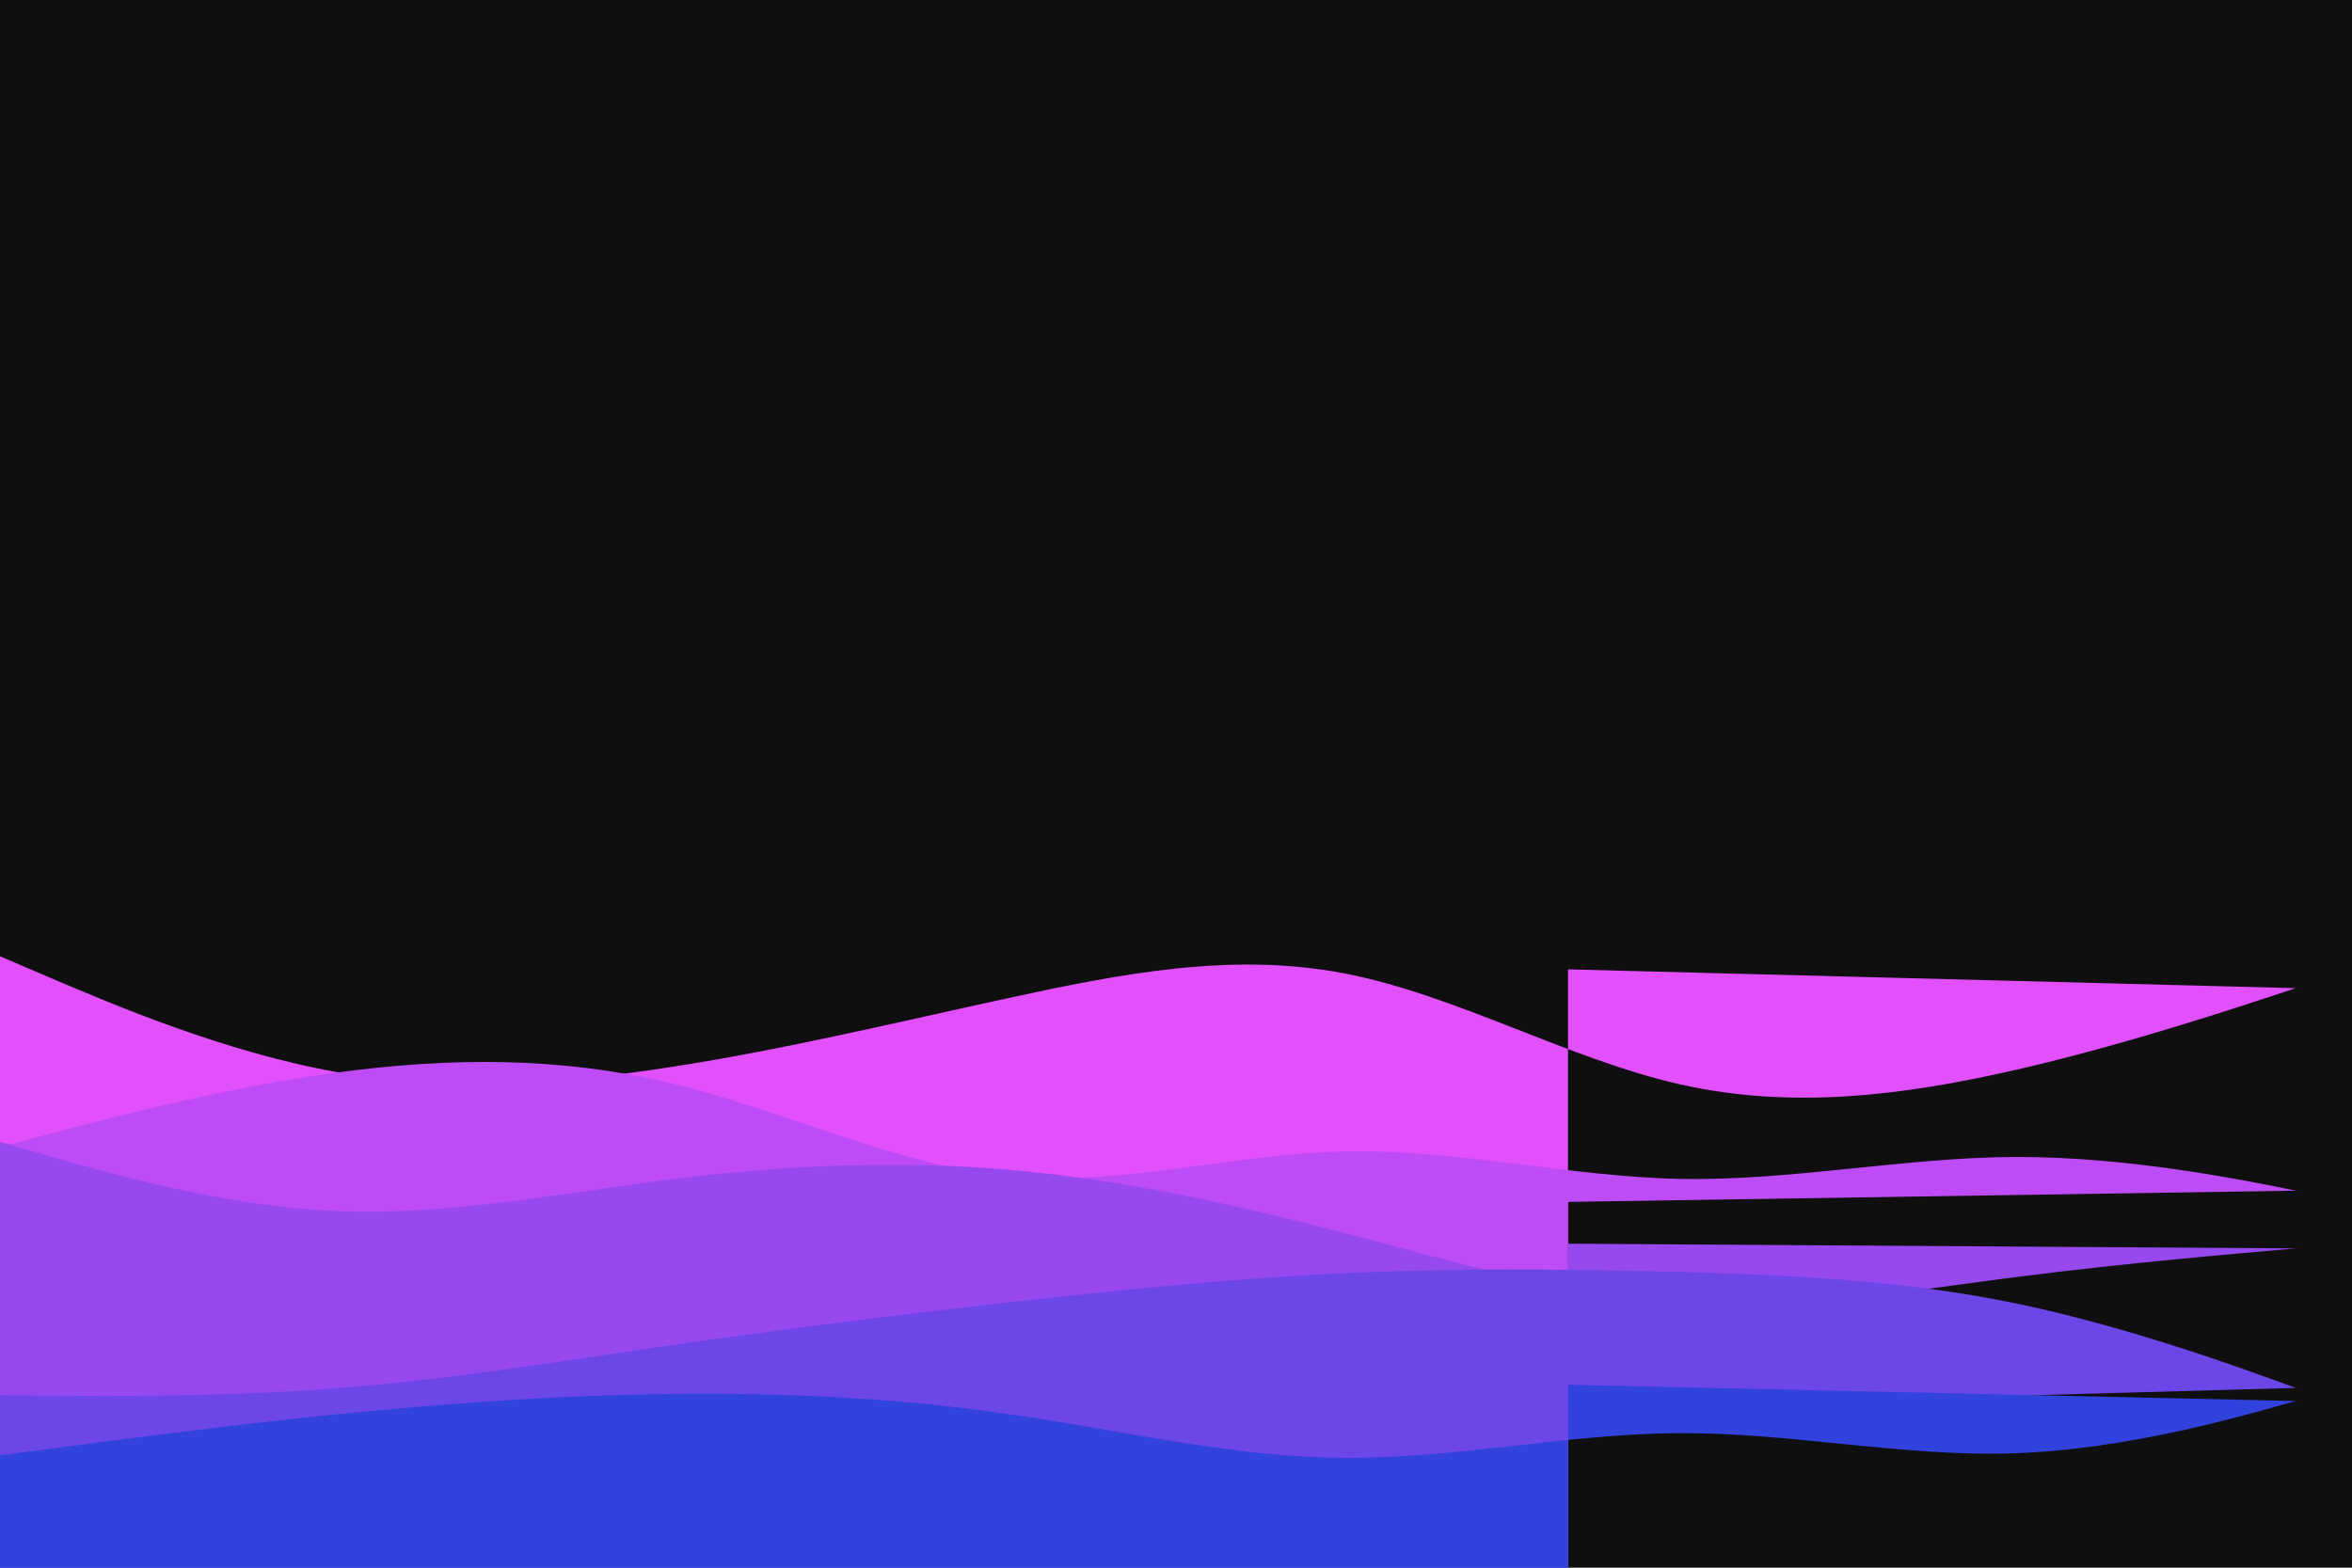 <svg id="visual" viewBox="0 0 900 600" width="900" height="600" xmlns="http://www.w3.org/2000/svg" xmlns:xlink="http://www.w3.org/1999/xlink" version="1.1"><rect x="0" y="0" width="900" height="600" fill="#100f10"></rect><path d="M0 366L21.5 375.2C43 384.3 86 402.7 128.8 410.3C171.7 418 214.3 415 257.2 408.3C300 401.7 343 391.3 385.8 382C428.7 372.7 471.3 364.3 514.2 372.5C557 380.7 600 405.3 642.8 415C685.7 424.7 728.3 419.3 771.2 409.5C814 399.7 857 385.3 878.5 378.2L600 371L600 601L878.5 601C857 601 814 601 771.2 601C728.3 601 685.7 601 642.8 601C600 601 557 601 514.2 601C471.3 601 428.7 601 385.8 601C343 601 300 601 257.2 601C214.3 601 171.7 601 128.8 601C86 601 43 601 21.5 601L0 601Z" fill="#e150fb"></path><path d="M0 439L21.5 433.3C43 427.7 86 416.3 128.8 410.5C171.7 404.7 214.3 404.3 257.2 414.7C300 425 343 446 385.8 450.2C428.7 454.3 471.3 441.7 514.2 440.7C557 439.7 600 450.3 642.8 451.2C685.7 452 728.3 443 771.2 442.8C814 442.7 857 451.3 878.5 455.7L600 460L600 601L878.5 601C857 601 814 601 771.2 601C728.3 601 685.7 601 642.8 601C600 601 557 601 514.2 601C471.3 601 428.7 601 385.8 601C343 601 300 601 257.2 601C214.3 601 171.7 601 128.8 601C86 601 43 601 21.5 601L0 601Z" fill="#bd4cf6"></path><path d="M0 437L21.5 443.2C43 449.3 86 461.7 128.8 463.5C171.7 465.3 214.3 456.7 257.2 451.3C300 446 343 444 385.8 447.7C428.7 451.3 471.3 460.7 514.2 471.8C557 483 600 496 642.8 498.8C685.7 501.7 728.3 494.3 771.2 488.8C814 483.3 857 479.7 878.5 477.8L600 476L600 601L878.5 601C857 601 814 601 771.2 601C728.3 601 685.7 601 642.8 601C600 601 557 601 514.2 601C471.3 601 428.7 601 385.8 601C343 601 300 601 257.2 601C214.3 601 171.7 601 128.8 601C86 601 43 601 21.5 601L0 601Z" fill="#9749ef"></path><path d="M0 534L21.5 534.2C43 534.3 86 534.7 128.8 531.3C171.7 528 214.3 521 257.2 514.8C300 508.7 343 503.3 385.8 498.5C428.7 493.7 471.3 489.3 514.2 487.3C557 485.3 600 485.7 642.8 486.8C685.7 488 728.3 490 771.2 498.8C814 507.7 857 523.3 878.5 531.2L600 539L600 601L878.5 601C857 601 814 601 771.2 601C728.3 601 685.7 601 642.8 601C600 601 557 601 514.2 601C471.3 601 428.7 601 385.8 601C343 601 300 601 257.2 601C214.3 601 171.7 601 128.8 601C86 601 43 601 21.5 601L0 601Z" fill="#6c46e7"></path><path d="M0 557L21.5 554.2C43 551.3 86 545.7 128.8 541.3C171.7 537 214.3 534 257.2 533.5C300 533 343 535 385.8 541.2C428.7 547.3 471.3 557.7 514.2 558C557 558.3 600 548.7 642.8 548.5C685.7 548.3 728.3 557.7 771.2 556.2C814 554.7 857 542.3 878.5 536.2L600 530L600 601L878.5 601C857 601 814 601 771.2 601C728.3 601 685.7 601 642.8 601C600 601 557 601 514.2 601C471.3 601 428.7 601 385.8 601C343 601 300 601 257.2 601C214.3 601 171.7 601 128.8 601C86 601 43 601 21.5 601L0 601Z" fill="#3142dd"></path></svg>